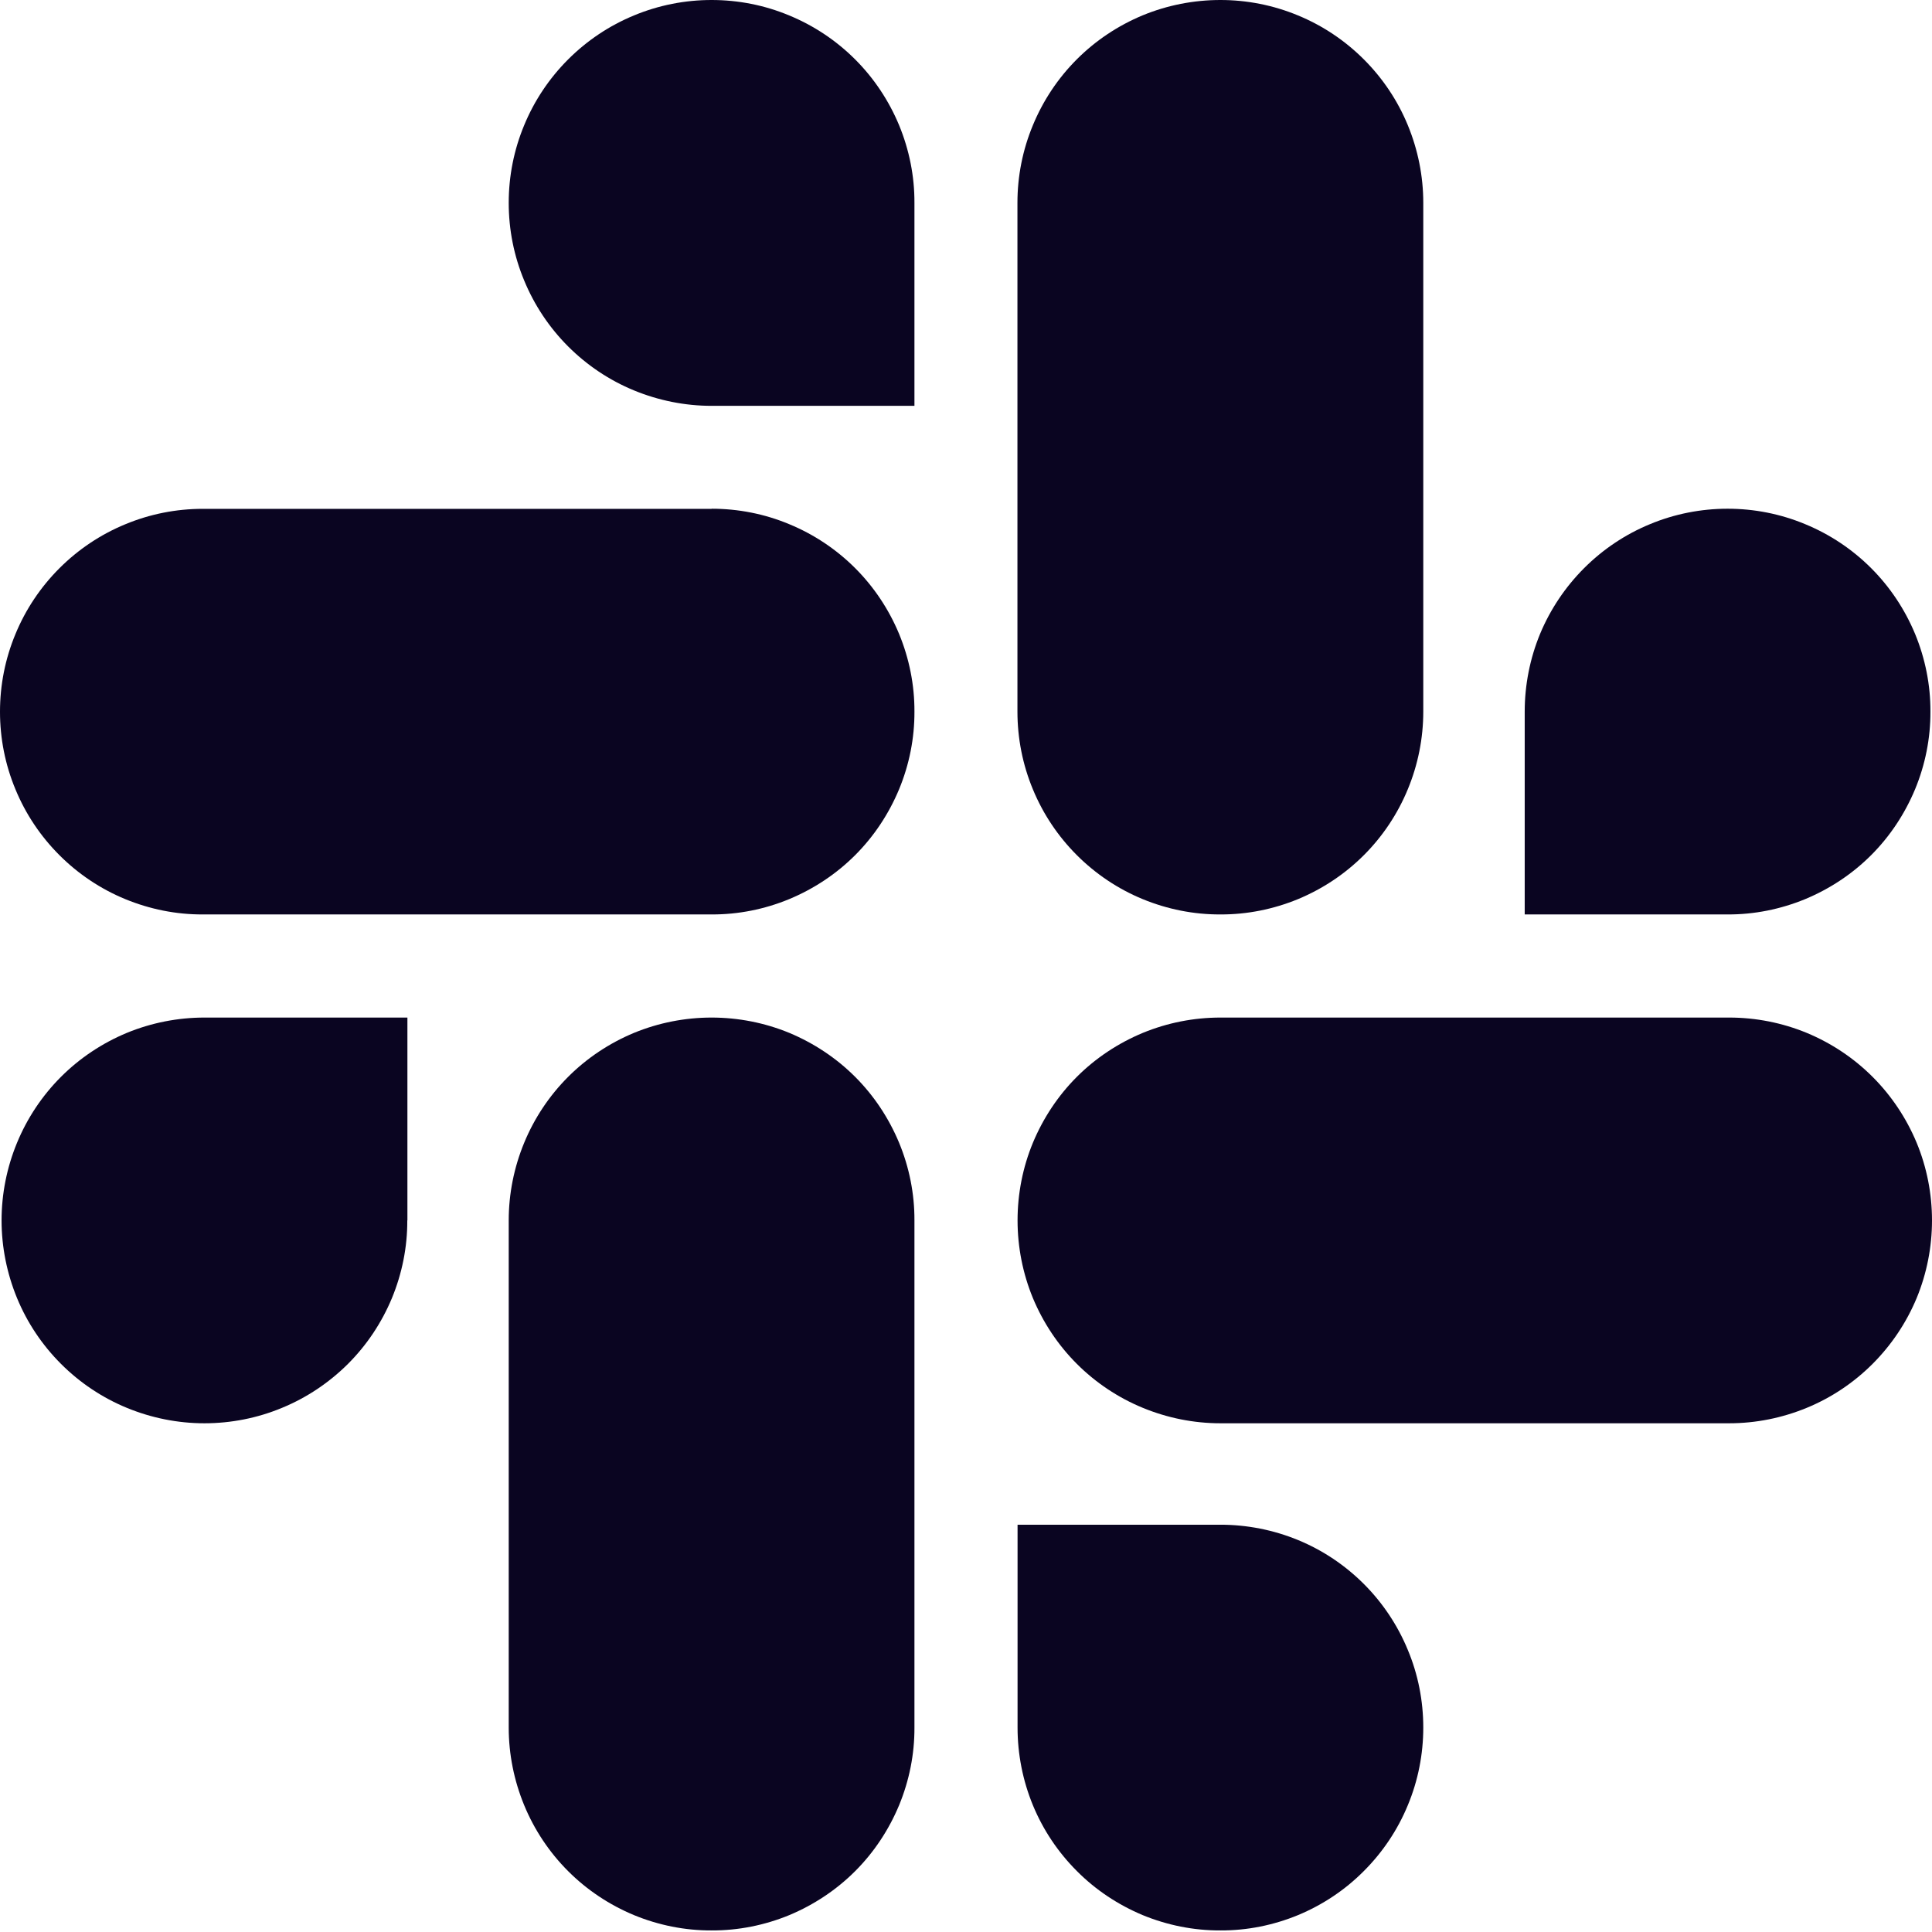 <svg width="16" height="16" viewBox="0 0 16 16" fill="none" xmlns="http://www.w3.org/2000/svg">
<path fill-rule="evenodd" clip-rule="evenodd" d="M3.373 10.107C3.374 10.327 3.33 10.546 3.246 10.75C3.161 10.954 3.038 11.139 2.882 11.295C2.725 11.451 2.54 11.575 2.336 11.659C2.132 11.744 1.913 11.787 1.693 11.787C1.472 11.787 1.254 11.743 1.05 11.659C0.846 11.575 0.661 11.451 0.505 11.295C0.349 11.139 0.225 10.954 0.141 10.75C0.057 10.546 0.013 10.327 0.013 10.107C0.013 9.886 0.057 9.667 0.141 9.464C0.225 9.26 0.349 9.074 0.505 8.918C0.661 8.762 0.846 8.639 1.05 8.554C1.254 8.47 1.473 8.427 1.693 8.427H3.374V10.107H3.373ZM4.213 10.107C4.213 9.886 4.257 9.667 4.341 9.464C4.425 9.26 4.549 9.074 4.705 8.918C4.861 8.762 5.046 8.639 5.25 8.554C5.454 8.47 5.673 8.427 5.893 8.427C6.114 8.427 6.333 8.47 6.537 8.554C6.74 8.639 6.926 8.762 7.082 8.918C7.238 9.074 7.361 9.26 7.446 9.464C7.53 9.667 7.574 9.886 7.573 10.107V14.307C7.574 14.528 7.53 14.746 7.446 14.95C7.361 15.154 7.238 15.34 7.082 15.496C6.926 15.652 6.74 15.775 6.537 15.86C6.333 15.944 6.114 15.988 5.893 15.987C5.673 15.988 5.454 15.944 5.25 15.86C5.046 15.775 4.861 15.652 4.705 15.496C4.549 15.34 4.425 15.154 4.341 14.95C4.257 14.746 4.213 14.528 4.213 14.307V10.107Z" fill="#0A0521"/>
<path fill-rule="evenodd" clip-rule="evenodd" d="M5.893 3.361C5.673 3.361 5.454 3.317 5.25 3.233C5.046 3.149 4.861 3.025 4.705 2.869C4.549 2.713 4.425 2.527 4.341 2.323C4.256 2.119 4.213 1.901 4.213 1.68C4.213 1.459 4.256 1.241 4.341 1.037C4.425 0.833 4.549 0.648 4.705 0.492C4.861 0.336 5.046 0.212 5.25 0.128C5.454 0.043 5.673 -0 5.893 5.32522e-07C6.114 -0 6.333 0.043 6.536 0.128C6.74 0.212 6.926 0.336 7.082 0.492C7.238 0.648 7.361 0.833 7.446 1.037C7.53 1.241 7.574 1.459 7.573 1.68V3.361H5.894L5.893 3.361ZM5.893 4.213C6.114 4.213 6.333 4.256 6.536 4.341C6.74 4.425 6.926 4.549 7.082 4.705C7.238 4.861 7.361 5.046 7.446 5.25C7.53 5.454 7.574 5.673 7.573 5.893C7.574 6.114 7.53 6.333 7.446 6.536C7.361 6.74 7.238 6.926 7.082 7.082C6.926 7.238 6.74 7.361 6.536 7.446C6.333 7.53 6.114 7.574 5.893 7.573H1.68C1.459 7.574 1.241 7.53 1.037 7.446C0.833 7.362 0.648 7.238 0.492 7.082C0.336 6.926 0.212 6.741 0.128 6.537C0.043 6.333 -8.73609e-05 6.115 5.32522e-07 5.894C-0 5.673 0.043 5.455 0.128 5.251C0.212 5.047 0.336 4.862 0.492 4.706C0.648 4.55 0.833 4.426 1.037 4.342C1.241 4.257 1.459 4.214 1.68 4.214H5.894L5.893 4.213Z" fill="#0A0521"/>
<path fill-rule="evenodd" clip-rule="evenodd" d="M12.627 5.893C12.627 5.673 12.67 5.454 12.754 5.25C12.839 5.046 12.963 4.861 13.119 4.705C13.275 4.549 13.46 4.425 13.664 4.341C13.868 4.256 14.087 4.213 14.307 4.213C14.528 4.213 14.746 4.256 14.95 4.341C15.154 4.425 15.34 4.549 15.496 4.705C15.652 4.861 15.775 5.046 15.86 5.25C15.944 5.454 15.988 5.673 15.987 5.893C15.988 6.114 15.944 6.333 15.86 6.536C15.775 6.74 15.652 6.926 15.496 7.082C15.34 7.238 15.154 7.361 14.95 7.446C14.746 7.53 14.528 7.574 14.307 7.573H12.627V5.894V5.893ZM11.787 5.893C11.787 6.114 11.743 6.333 11.659 6.536C11.575 6.74 11.451 6.926 11.295 7.082C11.139 7.238 10.954 7.361 10.75 7.446C10.546 7.53 10.327 7.574 10.107 7.573C9.886 7.574 9.667 7.53 9.463 7.446C9.259 7.362 9.074 7.238 8.918 7.082C8.762 6.926 8.638 6.741 8.554 6.537C8.469 6.333 8.426 6.114 8.426 5.893V1.68C8.426 1.459 8.469 1.241 8.554 1.037C8.638 0.833 8.762 0.647 8.918 0.491C9.074 0.335 9.259 0.212 9.463 0.127C9.667 0.043 9.886 -0 10.107 1.19786e-06C10.327 -0 10.546 0.043 10.75 0.128C10.954 0.212 11.139 0.336 11.295 0.492C11.451 0.648 11.575 0.833 11.659 1.037C11.743 1.241 11.787 1.459 11.787 1.68V5.894V5.893Z" fill="#0A0521"/>
<path fill-rule="evenodd" clip-rule="evenodd" d="M10.107 12.627C10.327 12.627 10.546 12.67 10.75 12.754C10.954 12.838 11.139 12.962 11.295 13.118C11.451 13.274 11.575 13.46 11.659 13.664C11.744 13.867 11.787 14.086 11.787 14.307C11.787 14.527 11.744 14.746 11.659 14.95C11.575 15.154 11.451 15.339 11.295 15.495C11.139 15.652 10.954 15.775 10.75 15.86C10.546 15.944 10.328 15.988 10.107 15.987C9.886 15.988 9.667 15.944 9.463 15.86C9.26 15.775 9.074 15.652 8.918 15.495C8.762 15.339 8.638 15.154 8.554 14.95C8.47 14.746 8.427 14.527 8.427 14.307V12.627H10.107ZM10.107 11.787C9.886 11.787 9.668 11.743 9.464 11.659C9.26 11.575 9.074 11.451 8.918 11.295C8.762 11.139 8.639 10.954 8.554 10.75C8.47 10.546 8.427 10.327 8.427 10.107C8.427 9.886 8.47 9.667 8.554 9.464C8.639 9.26 8.762 9.074 8.918 8.918C9.074 8.762 9.26 8.639 9.464 8.554C9.668 8.47 9.886 8.427 10.107 8.427H14.32C14.541 8.427 14.759 8.47 14.963 8.554C15.167 8.639 15.352 8.762 15.508 8.918C15.664 9.074 15.788 9.26 15.873 9.464C15.957 9.667 16 9.886 16 10.107C16 10.327 15.957 10.546 15.873 10.75C15.788 10.954 15.664 11.139 15.508 11.295C15.352 11.451 15.167 11.575 14.963 11.659C14.759 11.743 14.541 11.787 14.32 11.787H10.107Z" fill="#0A0521"/>
</svg>
